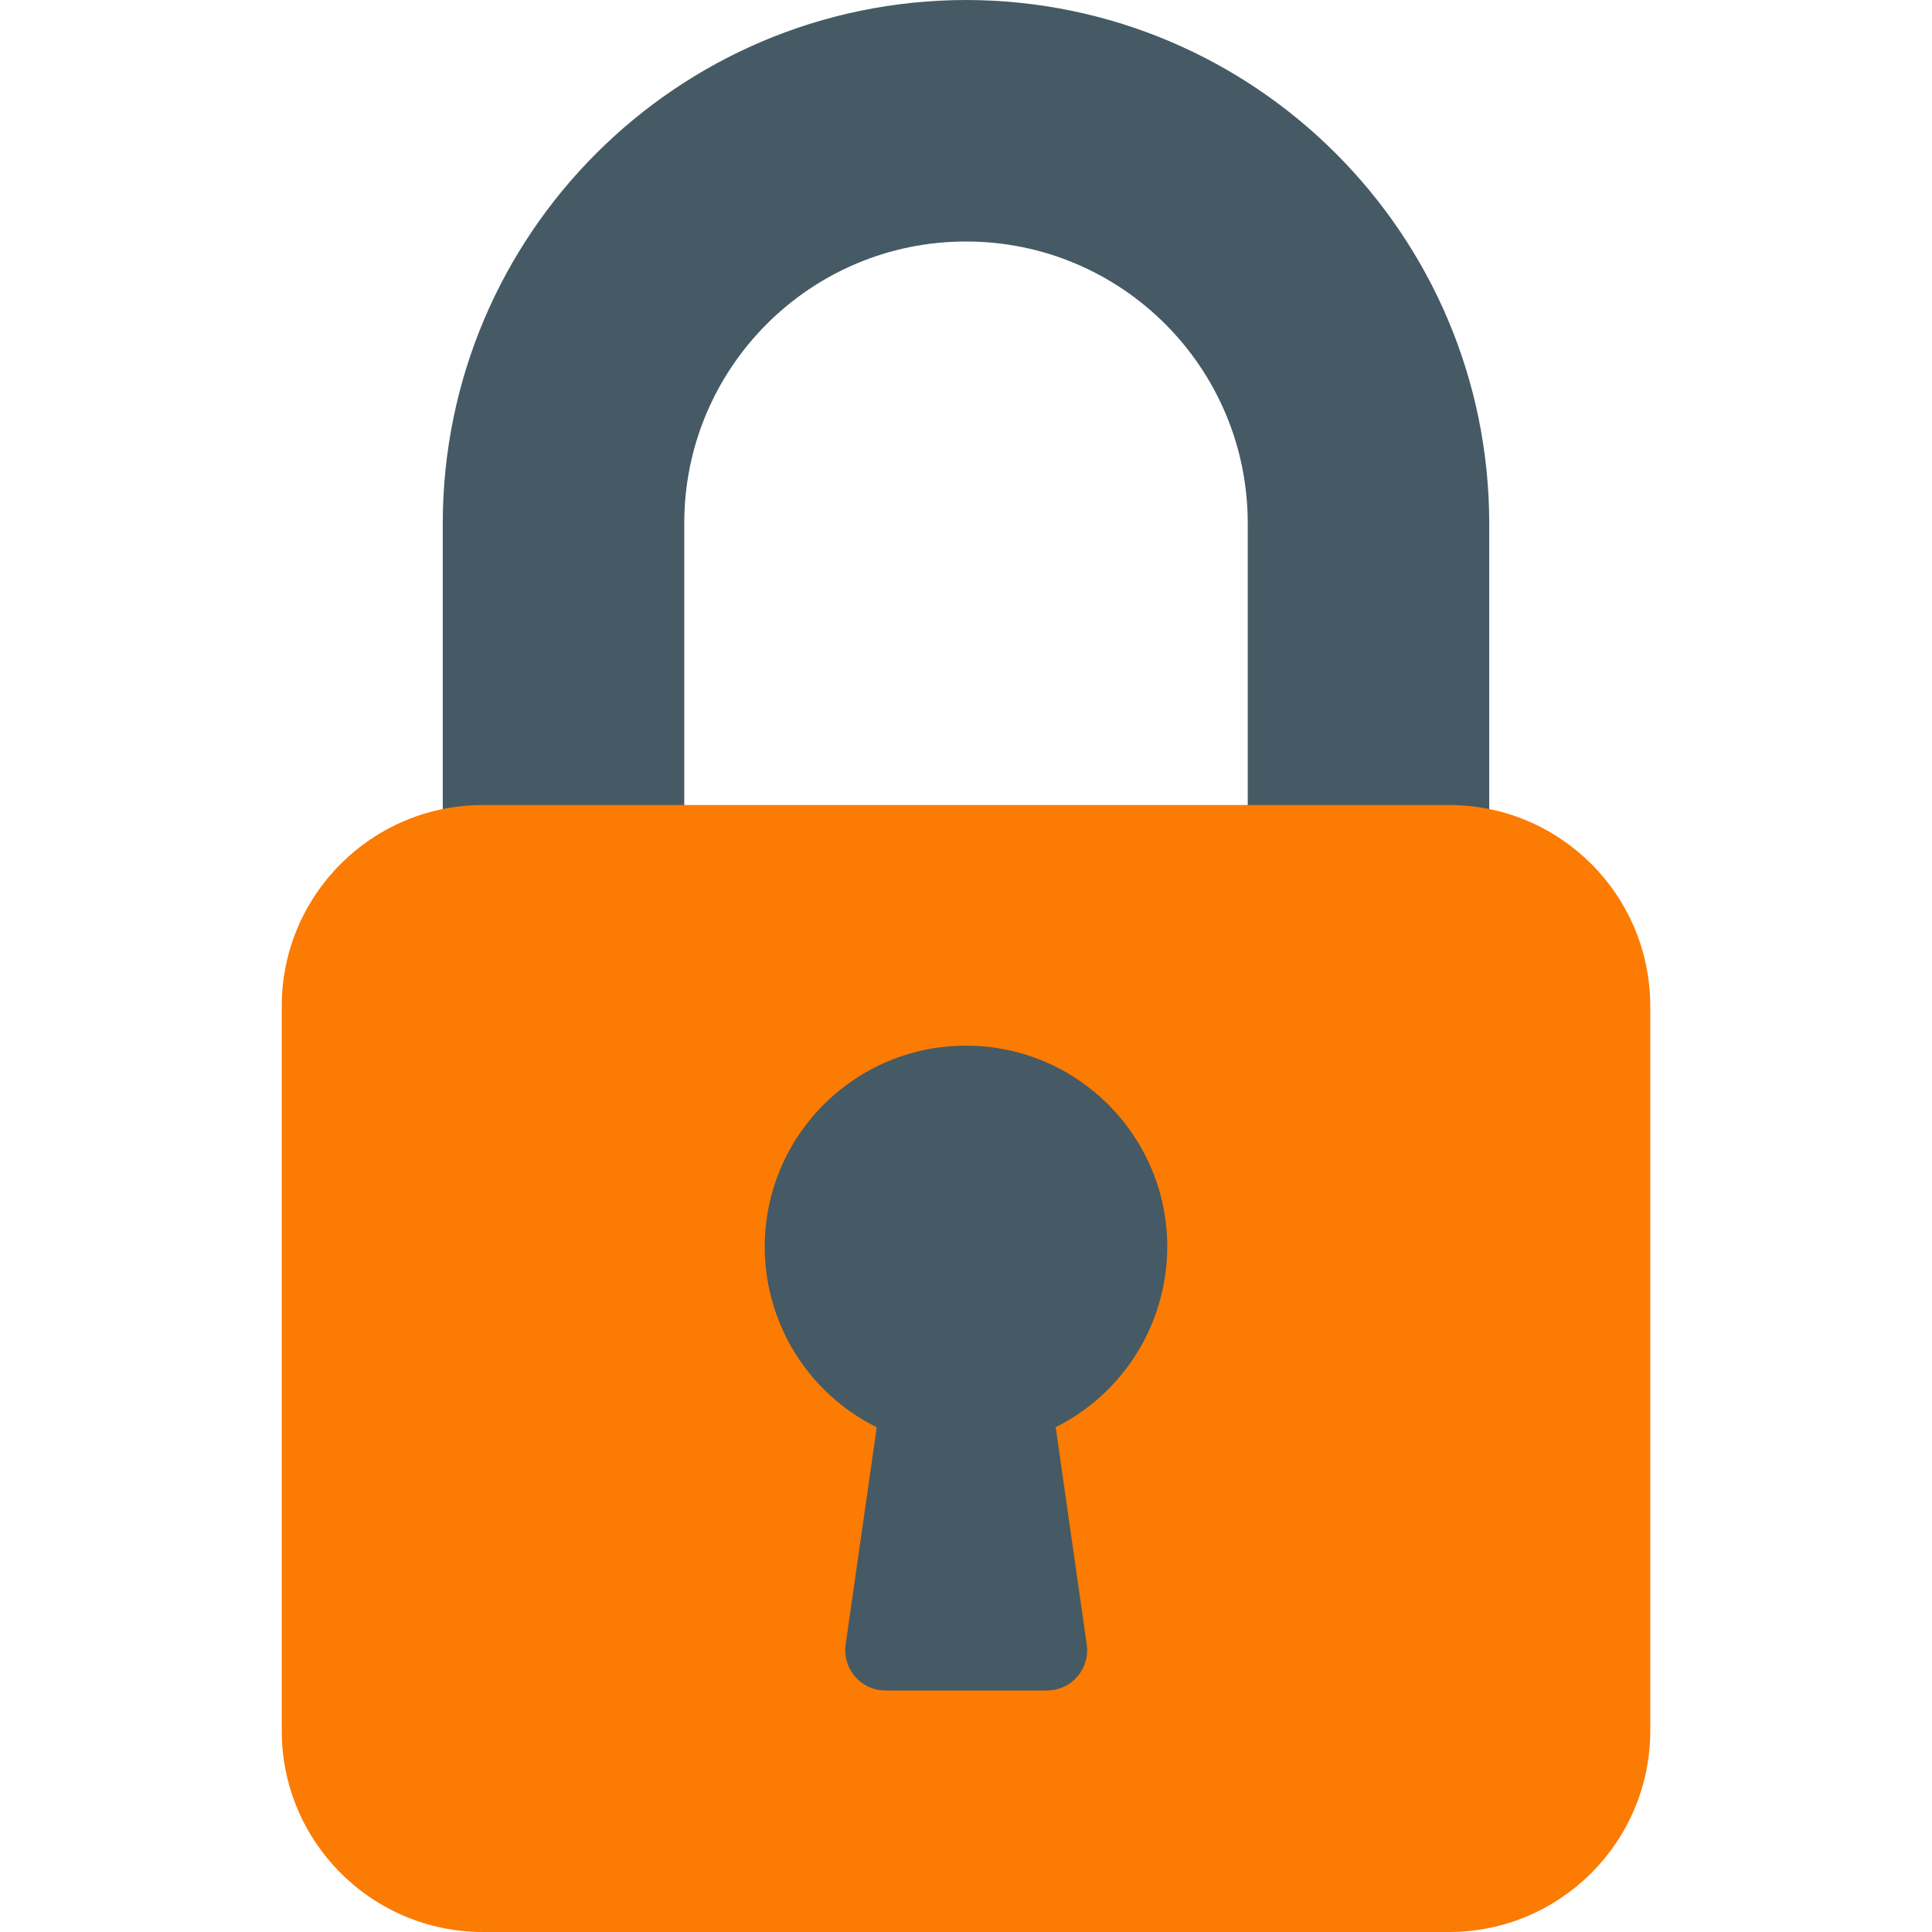 <?xml version="1.0" encoding="UTF-8" standalone="no"?>
<!DOCTYPE svg PUBLIC "-//W3C//DTD SVG 1.1//EN" "http://www.w3.org/Graphics/SVG/1.1/DTD/svg11.dtd">
<svg version="1.1" xmlns="http://www.w3.org/2000/svg" xmlns:xlink="http://www.w3.org/1999/xlink" preserveAspectRatio="xMidYMid meet" viewBox="0 0 640 640" width="640" height="640"><defs><path d="M146.67 173.33C146.67 184 146.67 269.33 146.67 280C146.67 287.36 152.64 293.33 160 293.33C165.33 293.33 208 293.33 213.33 293.33C220.7 293.33 226.67 287.36 226.67 280C226.67 269.33 226.67 184 226.67 173.33C226.67 121.79 268.45 80 320 80C371.55 80 413.33 121.79 413.33 173.33C413.33 184 413.33 269.33 413.33 280C413.33 287.36 419.3 293.33 426.67 293.33C432 293.33 474.67 293.33 480 293.33C487.36 293.33 493.33 287.36 493.33 280C493.33 269.33 493.33 184 493.33 173.33C493.22 77.65 415.68 0.12 320 0C224.32 0.12 146.78 77.65 146.67 173.33Z" id="d4zEDjGwbJ"></path><path d="M480 266.67C516.82 266.67 546.67 296.51 546.67 333.33C546.67 357.33 546.67 549.33 546.67 573.33C546.67 610.15 516.82 640 480 640C448 640 192 640 160 640C123.18 640 93.33 610.15 93.33 573.33C93.33 549.33 93.33 357.33 93.33 333.33C93.33 296.51 123.18 266.67 160 266.67C224 266.67 448 266.67 480 266.67Z" id="b6ppmfBFWr"></path><path d="M320.28 346.39C283.46 346.23 253.49 375.95 253.33 412.77C253.23 438.22 267.62 461.51 290.43 472.8C289.4 480 281.16 537.6 280.13 544.8C279.1 552.09 284.18 558.84 291.47 559.87C292.09 559.96 292.71 560 293.33 560C298.67 560 341.33 560 346.67 560C354.03 560.08 360.06 554.17 360.13 546.8C360.14 546.12 360.1 545.45 360 544.77C358.97 537.57 350.73 479.97 349.71 472.77C372.24 461.5 386.52 438.53 386.67 413.33C386.82 376.52 357.1 346.54 320.28 346.39Z" id="b1jxybmVi9"></path><path d="" id="a1PSnGdS8F"></path></defs><g><g><g><use xlink:href="#d4zEDjGwbJ" opacity="1" fill="#455a64" fill-opacity="1"></use><g><use xlink:href="#d4zEDjGwbJ" opacity="1" fill-opacity="0" stroke="#000000" stroke-width="1" stroke-opacity="0"></use></g></g><g><use xlink:href="#b6ppmfBFWr" opacity="1" fill="#fc7b03" fill-opacity="1"></use><g><use xlink:href="#b6ppmfBFWr" opacity="1" fill-opacity="0" stroke="#000000" stroke-width="1" stroke-opacity="0"></use></g></g><g><use xlink:href="#b1jxybmVi9" opacity="1" fill="#455a64" fill-opacity="1"></use><g><use xlink:href="#b1jxybmVi9" opacity="1" fill-opacity="0" stroke="#000000" stroke-width="1" stroke-opacity="0"></use></g></g><g><g><use xlink:href="#a1PSnGdS8F" opacity="1" fill-opacity="0" stroke="#000000" stroke-width="1" stroke-opacity="1"></use></g></g></g></g></svg>